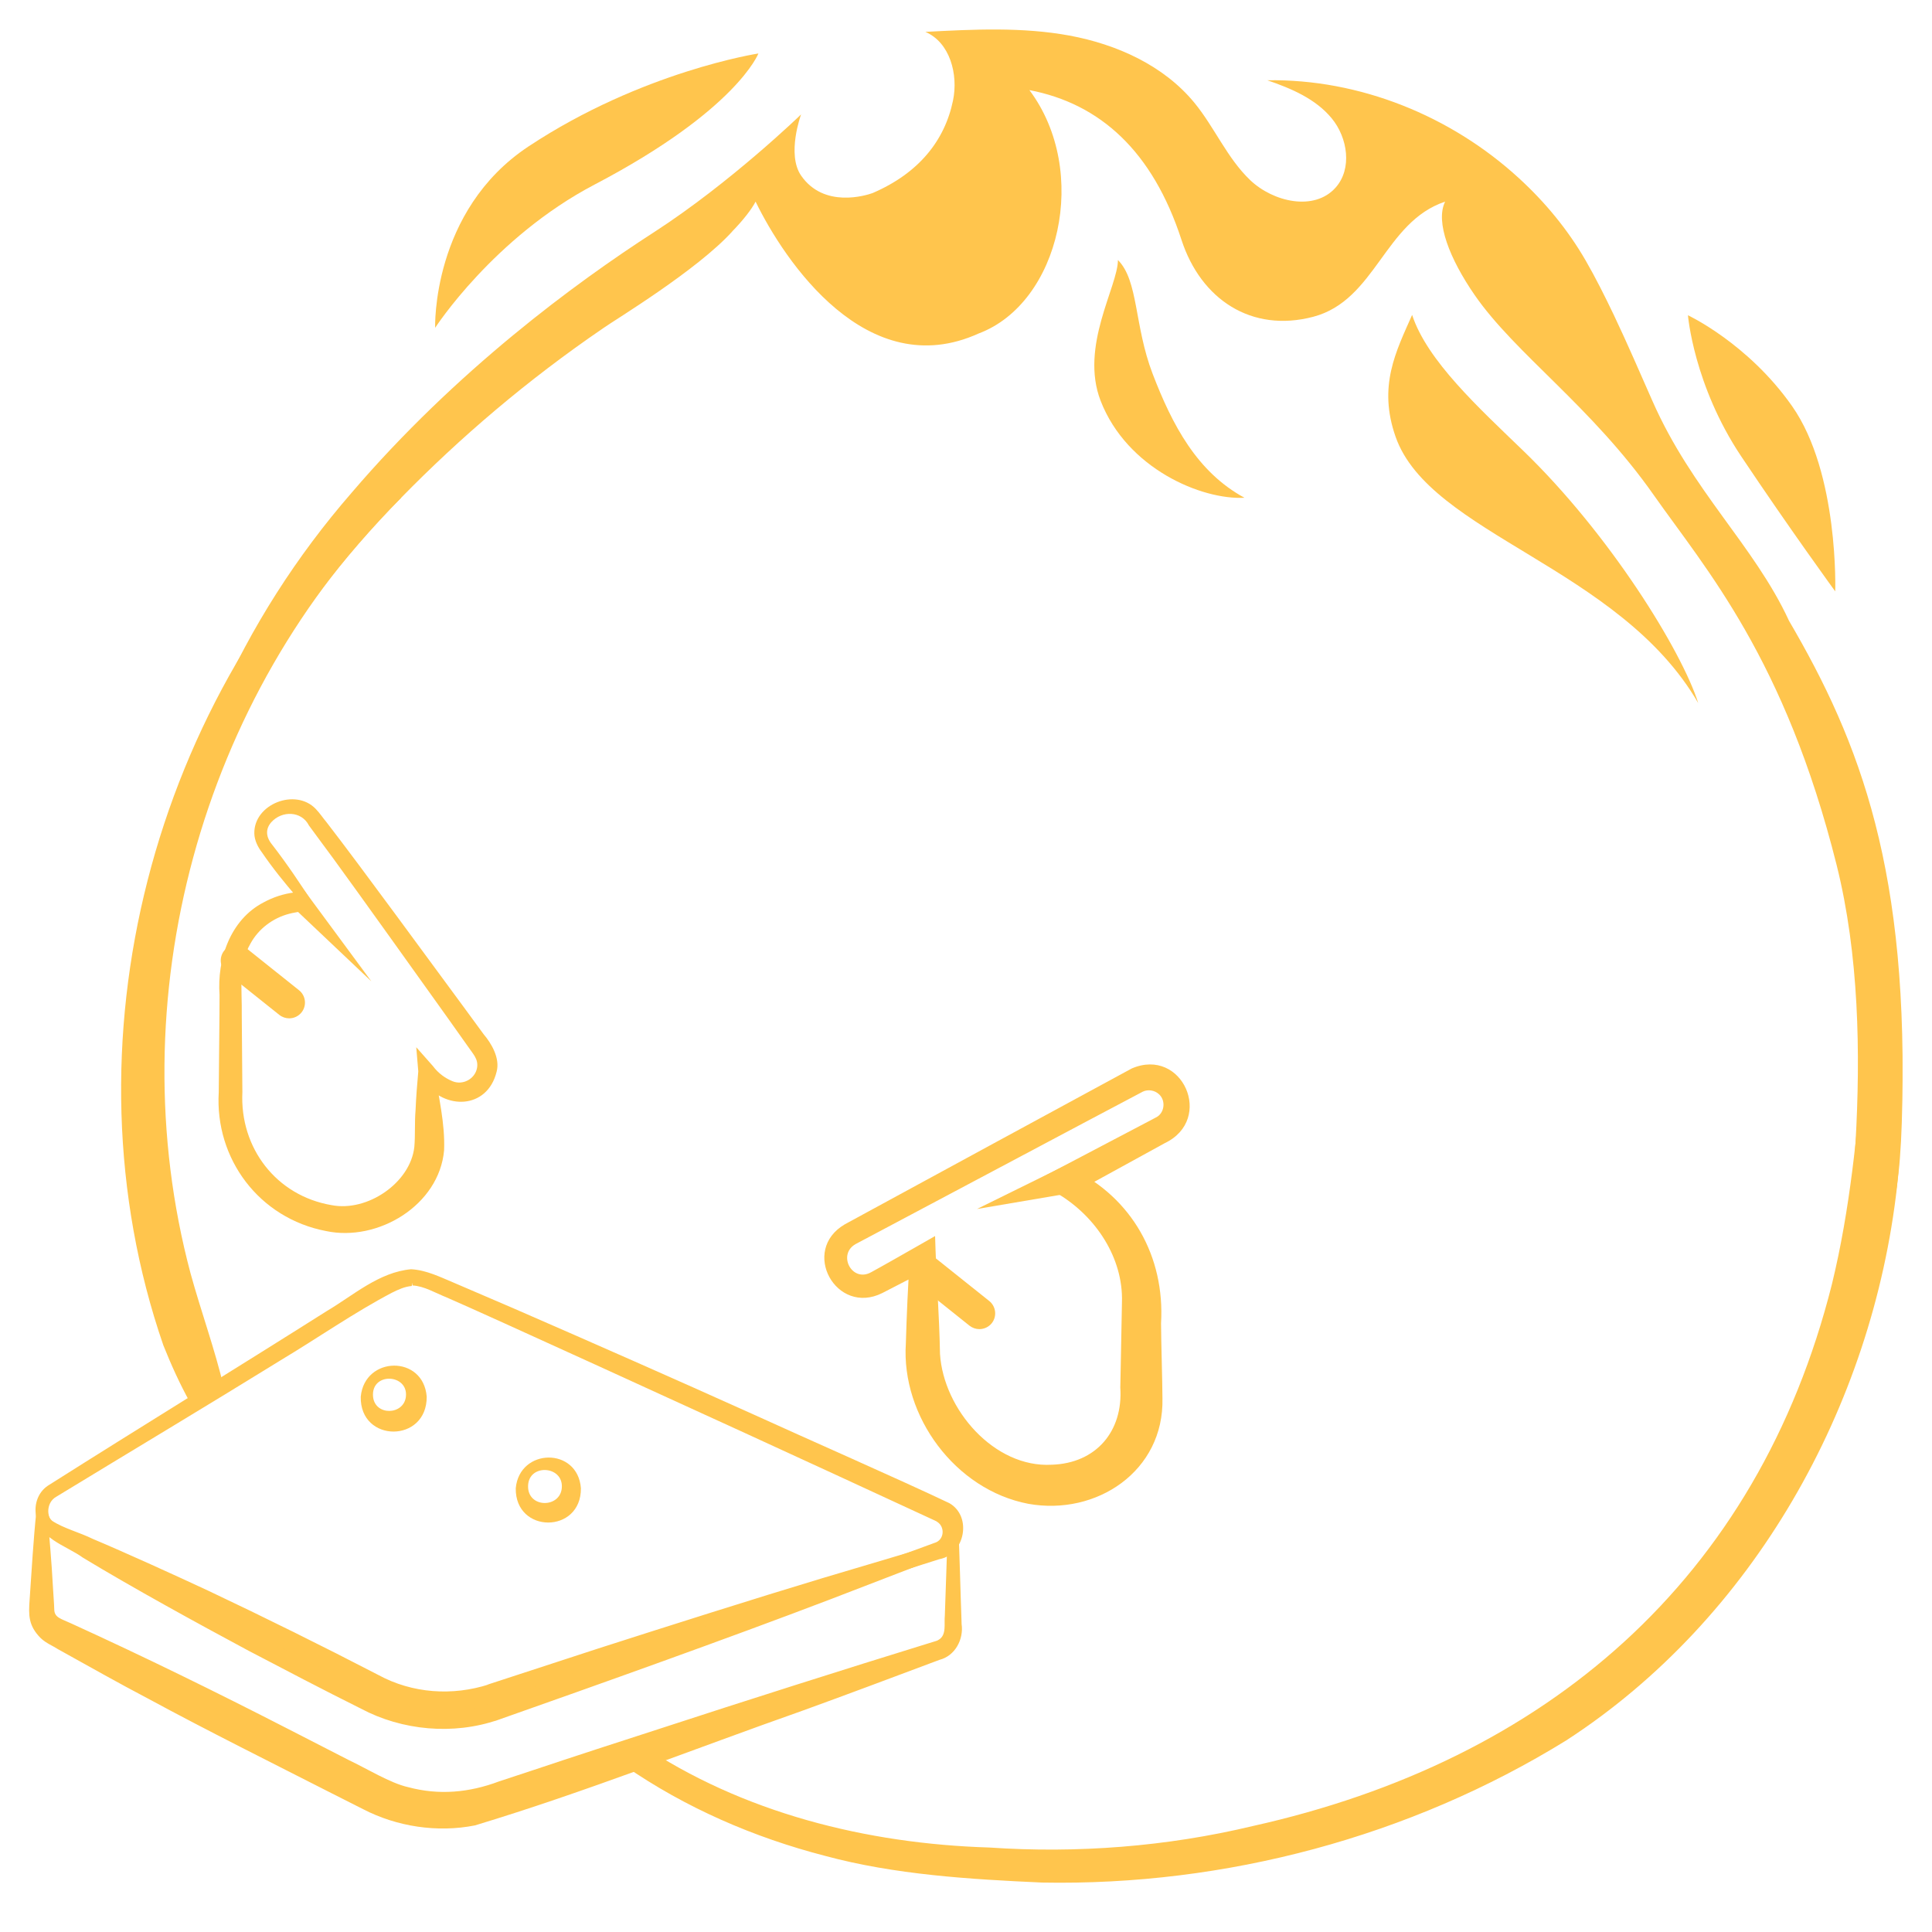 <svg width="22" height="22" viewBox="0 0 22 22" fill="none" xmlns="http://www.w3.org/2000/svg">
<g id="a" clip-path="url(#clip0_1199_115355)">
<path id="Vector" d="M17.348 5.135C16.84 4.644 16.252 4.109 16.08 3.586C15.897 4.001 15.689 4.396 15.892 4.974C16.282 6.085 18.442 6.458 19.338 8.006C19.15 7.411 18.331 6.085 17.348 5.135Z" fill="#FFC54D"/>
<path id="Vector_2" d="M13.125 4.256C13.348 4.837 13.63 5.375 14.171 5.668C13.687 5.695 12.833 5.338 12.533 4.564C12.293 3.944 12.73 3.262 12.73 2.961C12.965 3.196 12.914 3.705 13.125 4.256Z" fill="#FFC54D"/>
<g id="Group">
<path id="Vector_3" d="M3.38 10.215C3.241 10.053 3.107 9.889 2.978 9.7C2.941 9.651 2.897 9.572 2.896 9.49C2.89 9.156 3.365 8.97 3.595 9.211C3.642 9.259 3.679 9.317 3.72 9.365C4.133 9.9 4.877 10.922 5.286 11.475L5.508 11.778C5.594 11.879 5.697 12.05 5.655 12.204C5.549 12.636 5.057 12.642 4.83 12.317C4.812 12.295 4.797 12.272 4.78 12.25L4.948 12.191C4.994 12.492 5.069 12.791 5.057 13.098C5.002 13.725 4.302 14.144 3.712 14.018C2.953 13.873 2.445 13.198 2.491 12.436C2.491 12.436 2.499 11.55 2.499 11.55L2.5 11.329C2.471 10.926 2.62 10.474 3.001 10.276C3.111 10.216 3.231 10.177 3.355 10.162C3.385 10.157 3.376 10.158 3.372 10.169C3.369 10.18 3.37 10.199 3.38 10.215ZM3.582 10.314C3.504 10.382 3.377 10.381 3.291 10.406C3.107 10.454 2.943 10.577 2.852 10.745C2.71 10.988 2.758 11.275 2.753 11.55L2.76 12.436C2.729 13.073 3.147 13.616 3.775 13.723C4.185 13.803 4.673 13.468 4.718 13.061C4.73 12.927 4.72 12.778 4.732 12.642C4.738 12.495 4.75 12.348 4.763 12.2L4.74 11.925L4.931 12.141C4.989 12.219 5.066 12.276 5.15 12.311C5.269 12.362 5.409 12.287 5.432 12.161C5.45 12.058 5.387 12.004 5.324 11.91L5.107 11.604C4.819 11.201 4.079 10.164 3.796 9.777C3.761 9.732 3.55 9.442 3.518 9.4C3.433 9.232 3.209 9.229 3.089 9.363C3.023 9.438 3.025 9.528 3.098 9.617C3.265 9.832 3.426 10.072 3.582 10.314Z" fill="#FFC54D"/>
<path id="Vector_4" d="M9.621 13.941C10.107 13.676 12.452 12.402 12.887 12.167C13.464 11.918 13.831 12.746 13.264 13.017C13.013 13.155 12.463 13.456 12.207 13.597C12.207 13.598 12.205 13.307 12.205 13.308C12.89 13.639 13.266 14.31 13.221 15.069C13.222 15.293 13.236 15.702 13.237 15.923C13.256 16.752 12.485 17.264 11.709 17.124C10.877 16.965 10.261 16.126 10.315 15.298C10.325 14.973 10.338 14.649 10.361 14.324L10.577 14.453C10.464 14.51 10.156 14.666 10.047 14.724C9.522 14.987 9.108 14.239 9.621 13.941ZM9.742 14.167C9.532 14.287 9.703 14.609 9.92 14.487C10.028 14.429 10.327 14.258 10.438 14.195L10.648 14.075C10.66 14.521 10.696 14.973 10.704 15.418C10.744 16.049 11.322 16.717 11.977 16.679C12.481 16.663 12.791 16.298 12.757 15.799C12.757 15.799 12.762 15.556 12.762 15.556C12.765 15.392 12.773 14.983 12.776 14.825C12.79 14.323 12.479 13.855 12.053 13.598L11.792 13.445C12.131 13.267 12.698 12.969 13.037 12.791L13.119 12.748L13.16 12.726C13.261 12.68 13.28 12.532 13.196 12.459C13.149 12.415 13.072 12.402 13.013 12.431L12.363 12.775L9.742 14.167Z" fill="#FFC54D"/>
</g>
<g id="Group_2">
<path id="Vector_5" d="M4.57 5.666C2.278 7.927 1.342 11.392 2.169 14.497C2.29 14.938 2.446 15.36 2.551 15.807C2.551 15.807 2.165 15.971 2.165 15.971C2.048 15.761 1.949 15.541 1.86 15.319C0.681 11.9 1.729 7.911 4.357 5.449C4.357 5.449 4.57 5.666 4.57 5.666Z" fill="#FFC54D"/>
<path id="Vector_6" d="M7.286 19.857C8.454 20.644 9.868 20.995 11.266 21.038C12.265 21.106 13.285 21.028 14.263 20.794C17.607 20.05 20.014 17.991 20.861 14.621C21.067 13.775 21.15 12.901 21.221 12.027C21.222 12.027 21.412 12.043 21.413 12.044V12.463C21.408 12.465 21.623 12.254 21.622 12.254C21.654 12.671 21.645 13.092 21.602 13.51C21.32 16.015 19.967 18.436 17.834 19.819C16.056 20.917 13.953 21.476 11.866 21.437C11.047 21.4 10.189 21.348 9.395 21.133C8.586 20.924 7.805 20.586 7.115 20.108L7.286 19.857Z" fill="#FFC54D"/>
</g>
<path id="Vector_7" d="M0.525 17.163C0.545 17.217 0.545 17.276 0.594 17.318C0.72 17.402 0.912 17.452 1.055 17.523C1.435 17.683 1.99 17.936 2.37 18.113C3.003 18.412 3.689 18.752 4.306 19.072C4.696 19.285 5.154 19.314 5.569 19.18L5.54 19.187L6.811 18.772C7.557 18.532 8.623 18.194 9.364 17.971C9.365 17.97 10.65 17.589 10.652 17.588C10.729 17.576 10.789 17.504 10.79 17.416C10.79 17.415 10.797 17.257 10.797 17.256L10.896 17.373L10.898 17.376L10.899 17.377L10.912 17.392L10.913 17.415C10.923 17.562 10.941 18.265 10.947 18.396L10.95 18.494C10.975 18.667 10.876 18.856 10.698 18.901C10.177 19.096 9.657 19.292 9.135 19.481C7.894 19.918 6.672 20.404 5.409 20.786C4.981 20.871 4.52 20.801 4.134 20.601L3.784 20.424C3.107 20.079 2.357 19.706 1.693 19.346C1.357 19.17 0.994 18.965 0.661 18.78C0.6 18.74 0.528 18.714 0.464 18.654C0.322 18.512 0.325 18.389 0.337 18.221C0.36 17.889 0.38 17.531 0.415 17.201L0.415 17.198L0.422 17.121C0.454 17.132 0.506 17.135 0.525 17.163ZM0.429 17.234C0.435 17.243 0.447 17.252 0.458 17.255L0.535 17.198C0.561 17.479 0.588 17.792 0.603 18.075C0.606 18.144 0.617 18.263 0.618 18.331C0.622 18.42 0.693 18.432 0.81 18.486C1.642 18.865 2.467 19.27 3.279 19.687L3.977 20.045C4.167 20.134 4.445 20.306 4.649 20.351C4.998 20.444 5.34 20.414 5.683 20.285L6.056 20.162C6.552 19.996 7.049 19.835 7.547 19.674C8.42 19.388 9.673 18.99 10.54 18.723C10.541 18.723 10.634 18.694 10.634 18.694C10.664 18.686 10.674 18.682 10.691 18.671C10.781 18.617 10.749 18.488 10.759 18.396C10.765 18.266 10.786 17.56 10.793 17.415L10.807 17.454L10.806 17.453L10.804 17.45L10.909 17.408C10.934 17.548 10.811 17.709 10.696 17.734C10.696 17.734 9.447 18.215 9.447 18.215C8.278 18.661 6.818 19.181 5.632 19.599L5.647 19.591C5.647 19.591 5.67 19.585 5.67 19.585C5.163 19.76 4.578 19.706 4.111 19.457C3.681 19.243 3.256 19.02 2.83 18.797C2.241 18.481 1.515 18.083 0.945 17.738C0.751 17.596 0.413 17.514 0.416 17.225C0.416 17.217 0.416 17.221 0.418 17.225C0.421 17.229 0.424 17.232 0.429 17.234Z" fill="#FFC54D"/>
<path id="Vector_8" d="M0.559 16.909C1.603 16.248 2.678 15.589 3.723 14.928C4.02 14.753 4.315 14.486 4.681 14.453C4.856 14.462 5.019 14.545 5.162 14.604L5.849 14.899C6.763 15.297 7.675 15.699 8.583 16.108C9.13 16.358 10.277 16.862 10.811 17.117C11.074 17.269 10.986 17.703 10.695 17.755C10.731 17.745 9.416 18.157 9.425 18.156C8.619 18.413 6.439 19.124 5.606 19.395C5.131 19.552 4.581 19.49 4.148 19.236C3.37 18.834 2.245 18.285 1.442 17.907C1.442 17.907 0.763 17.581 0.763 17.581L0.593 17.499C0.36 17.398 0.336 17.042 0.559 16.909ZM0.642 17.043C0.516 17.111 0.518 17.316 0.654 17.379L0.821 17.468C1.85 18.02 3.107 18.716 4.15 19.232C4.587 19.481 5.127 19.538 5.601 19.376C5.602 19.377 8.122 18.482 8.123 18.482C8.75 18.258 10.015 17.801 10.639 17.57C10.754 17.539 10.763 17.388 10.674 17.331C10.669 17.324 10.632 17.309 10.607 17.297C10.133 17.077 8.976 16.544 8.487 16.32C7.982 16.089 5.542 14.971 5.088 14.775C4.951 14.72 4.831 14.646 4.701 14.638L4.699 14.638C4.698 14.637 4.697 14.642 4.696 14.628C4.695 14.595 4.693 14.611 4.692 14.621C4.69 14.632 4.689 14.647 4.688 14.644C4.608 14.651 4.538 14.683 4.462 14.721C4.04 14.942 3.62 15.235 3.195 15.49C2.347 16.014 1.492 16.525 0.642 17.043Z" fill="#FFC54D"/>
<path id="Vector_9" d="M4.108 15.904C4.152 15.44 4.821 15.426 4.859 15.904C4.863 16.435 4.096 16.433 4.108 15.904ZM4.248 15.904C4.27 16.125 4.598 16.116 4.622 15.904C4.651 15.642 4.223 15.621 4.248 15.904Z" fill="#FFC54D"/>
<path id="Vector_10" d="M5.873 16.947C5.915 16.487 6.579 16.475 6.615 16.947C6.619 17.468 5.865 17.467 5.873 16.947ZM6.014 16.947C6.034 17.174 6.375 17.168 6.397 16.947C6.423 16.68 5.992 16.66 6.014 16.947Z" fill="#FFC54D"/>
<path id="Vector_11" d="M12.3 13.188L11.125 13.767L12.461 13.54L12.3 13.188Z" fill="#FFC54D"/>
<path id="Vector_12" d="M3.469 10.145L4.229 11.175L3.293 10.289L3.469 10.145Z" fill="#FFC54D"/>
<path id="Vector_13" d="M3.293 11.596C3.254 11.596 3.214 11.583 3.181 11.557L2.581 11.078C2.504 11.016 2.491 10.903 2.553 10.825C2.615 10.748 2.728 10.735 2.805 10.797L3.405 11.276C3.483 11.338 3.495 11.451 3.434 11.528C3.398 11.573 3.346 11.596 3.293 11.596Z" fill="#FFC54D"/>
<path id="Vector_14" d="M11.152 15.135C11.113 15.135 11.074 15.122 11.04 15.096L10.441 14.617C10.363 14.555 10.35 14.442 10.412 14.364C10.474 14.287 10.587 14.274 10.665 14.336L11.265 14.815C11.342 14.877 11.355 14.99 11.293 15.068C11.257 15.112 11.205 15.135 11.152 15.135Z" fill="#FFC54D"/>
<g id="Group_3">
<path id="Vector_15" d="M20.367 7.061C20.368 7.062 20.369 7.062 20.369 7.063C19.974 6.211 19.268 5.591 18.817 4.567C18.675 4.246 18.532 3.913 18.378 3.589C18.378 3.588 18.378 3.589 18.378 3.589C18.276 3.376 18.171 3.165 18.056 2.966C17.853 2.615 17.593 2.3 17.294 2.027C16.522 1.319 15.481 0.897 14.431 0.914C14.703 1.007 14.981 1.125 15.164 1.347C15.347 1.568 15.4 1.923 15.208 2.137C14.966 2.408 14.499 2.301 14.236 2.051C13.973 1.8 13.83 1.449 13.599 1.168C13.25 0.745 12.718 0.505 12.178 0.405C11.639 0.306 11.085 0.334 10.537 0.363C10.817 0.482 10.914 0.847 10.852 1.145C10.758 1.601 10.462 1.973 9.935 2.199C9.865 2.224 9.383 2.377 9.122 1.999C8.955 1.756 9.122 1.303 9.122 1.303C9.122 1.303 8.323 2.078 7.449 2.643C6.55 3.223 5.192 4.222 4.003 5.612C4.004 5.612 4.004 5.611 4.004 5.611C2.752 7.051 1.93 8.853 1.725 10.829C2.292 8.629 3.223 7.042 4.57 5.666C5.235 4.987 5.998 4.331 6.875 3.733C6.993 3.648 7.937 3.079 8.339 2.635C8.338 2.635 8.338 2.635 8.338 2.635C8.466 2.504 8.56 2.381 8.604 2.296C8.934 2.974 9.874 4.375 11.145 3.797C12.068 3.451 12.415 1.95 11.722 1.026C12.526 1.18 13.125 1.72 13.454 2.732C13.674 3.407 14.249 3.793 14.955 3.607C15.667 3.418 15.763 2.527 16.456 2.296C16.341 2.527 16.51 2.95 16.789 3.355C17.254 4.03 18.121 4.625 18.832 5.638C19.425 6.482 20.324 7.496 20.914 9.85C21.169 10.87 21.187 11.993 21.129 13.014C21.05 14.41 20.774 15.67 20.255 16.729C20.354 16.567 20.45 16.404 20.54 16.237C20.563 16.195 20.584 16.155 20.605 16.113C20.758 15.82 20.895 15.517 21.015 15.208C21.429 14.149 21.618 13.981 21.656 12.784C21.747 9.928 21.188 8.462 20.367 7.061Z" fill="#FFC54D"/>
<path id="Vector_16" d="M6.77 2.102C8.39 1.254 8.636 0.609 8.636 0.609C8.636 0.609 7.313 0.811 6.019 1.667C4.911 2.4 4.955 3.733 4.955 3.733C4.955 3.733 5.621 2.704 6.77 2.102Z" fill="#FFC54D"/>
<path id="Vector_17" d="M20.898 6.734C20.898 6.734 20.942 5.388 20.407 4.625C19.905 3.909 19.221 3.59 19.221 3.59C19.221 3.59 19.286 4.386 19.827 5.196C20.377 6.019 20.898 6.734 20.898 6.734Z" fill="#FFC54D"/>
</g>
</g>
<defs>
<clipPath id="clip0_1199_115355">
<rect width="21.333" height="21.102" fill="white" transform="translate(0.332 0.336)"/>
</clipPath>
</defs>
</svg>
